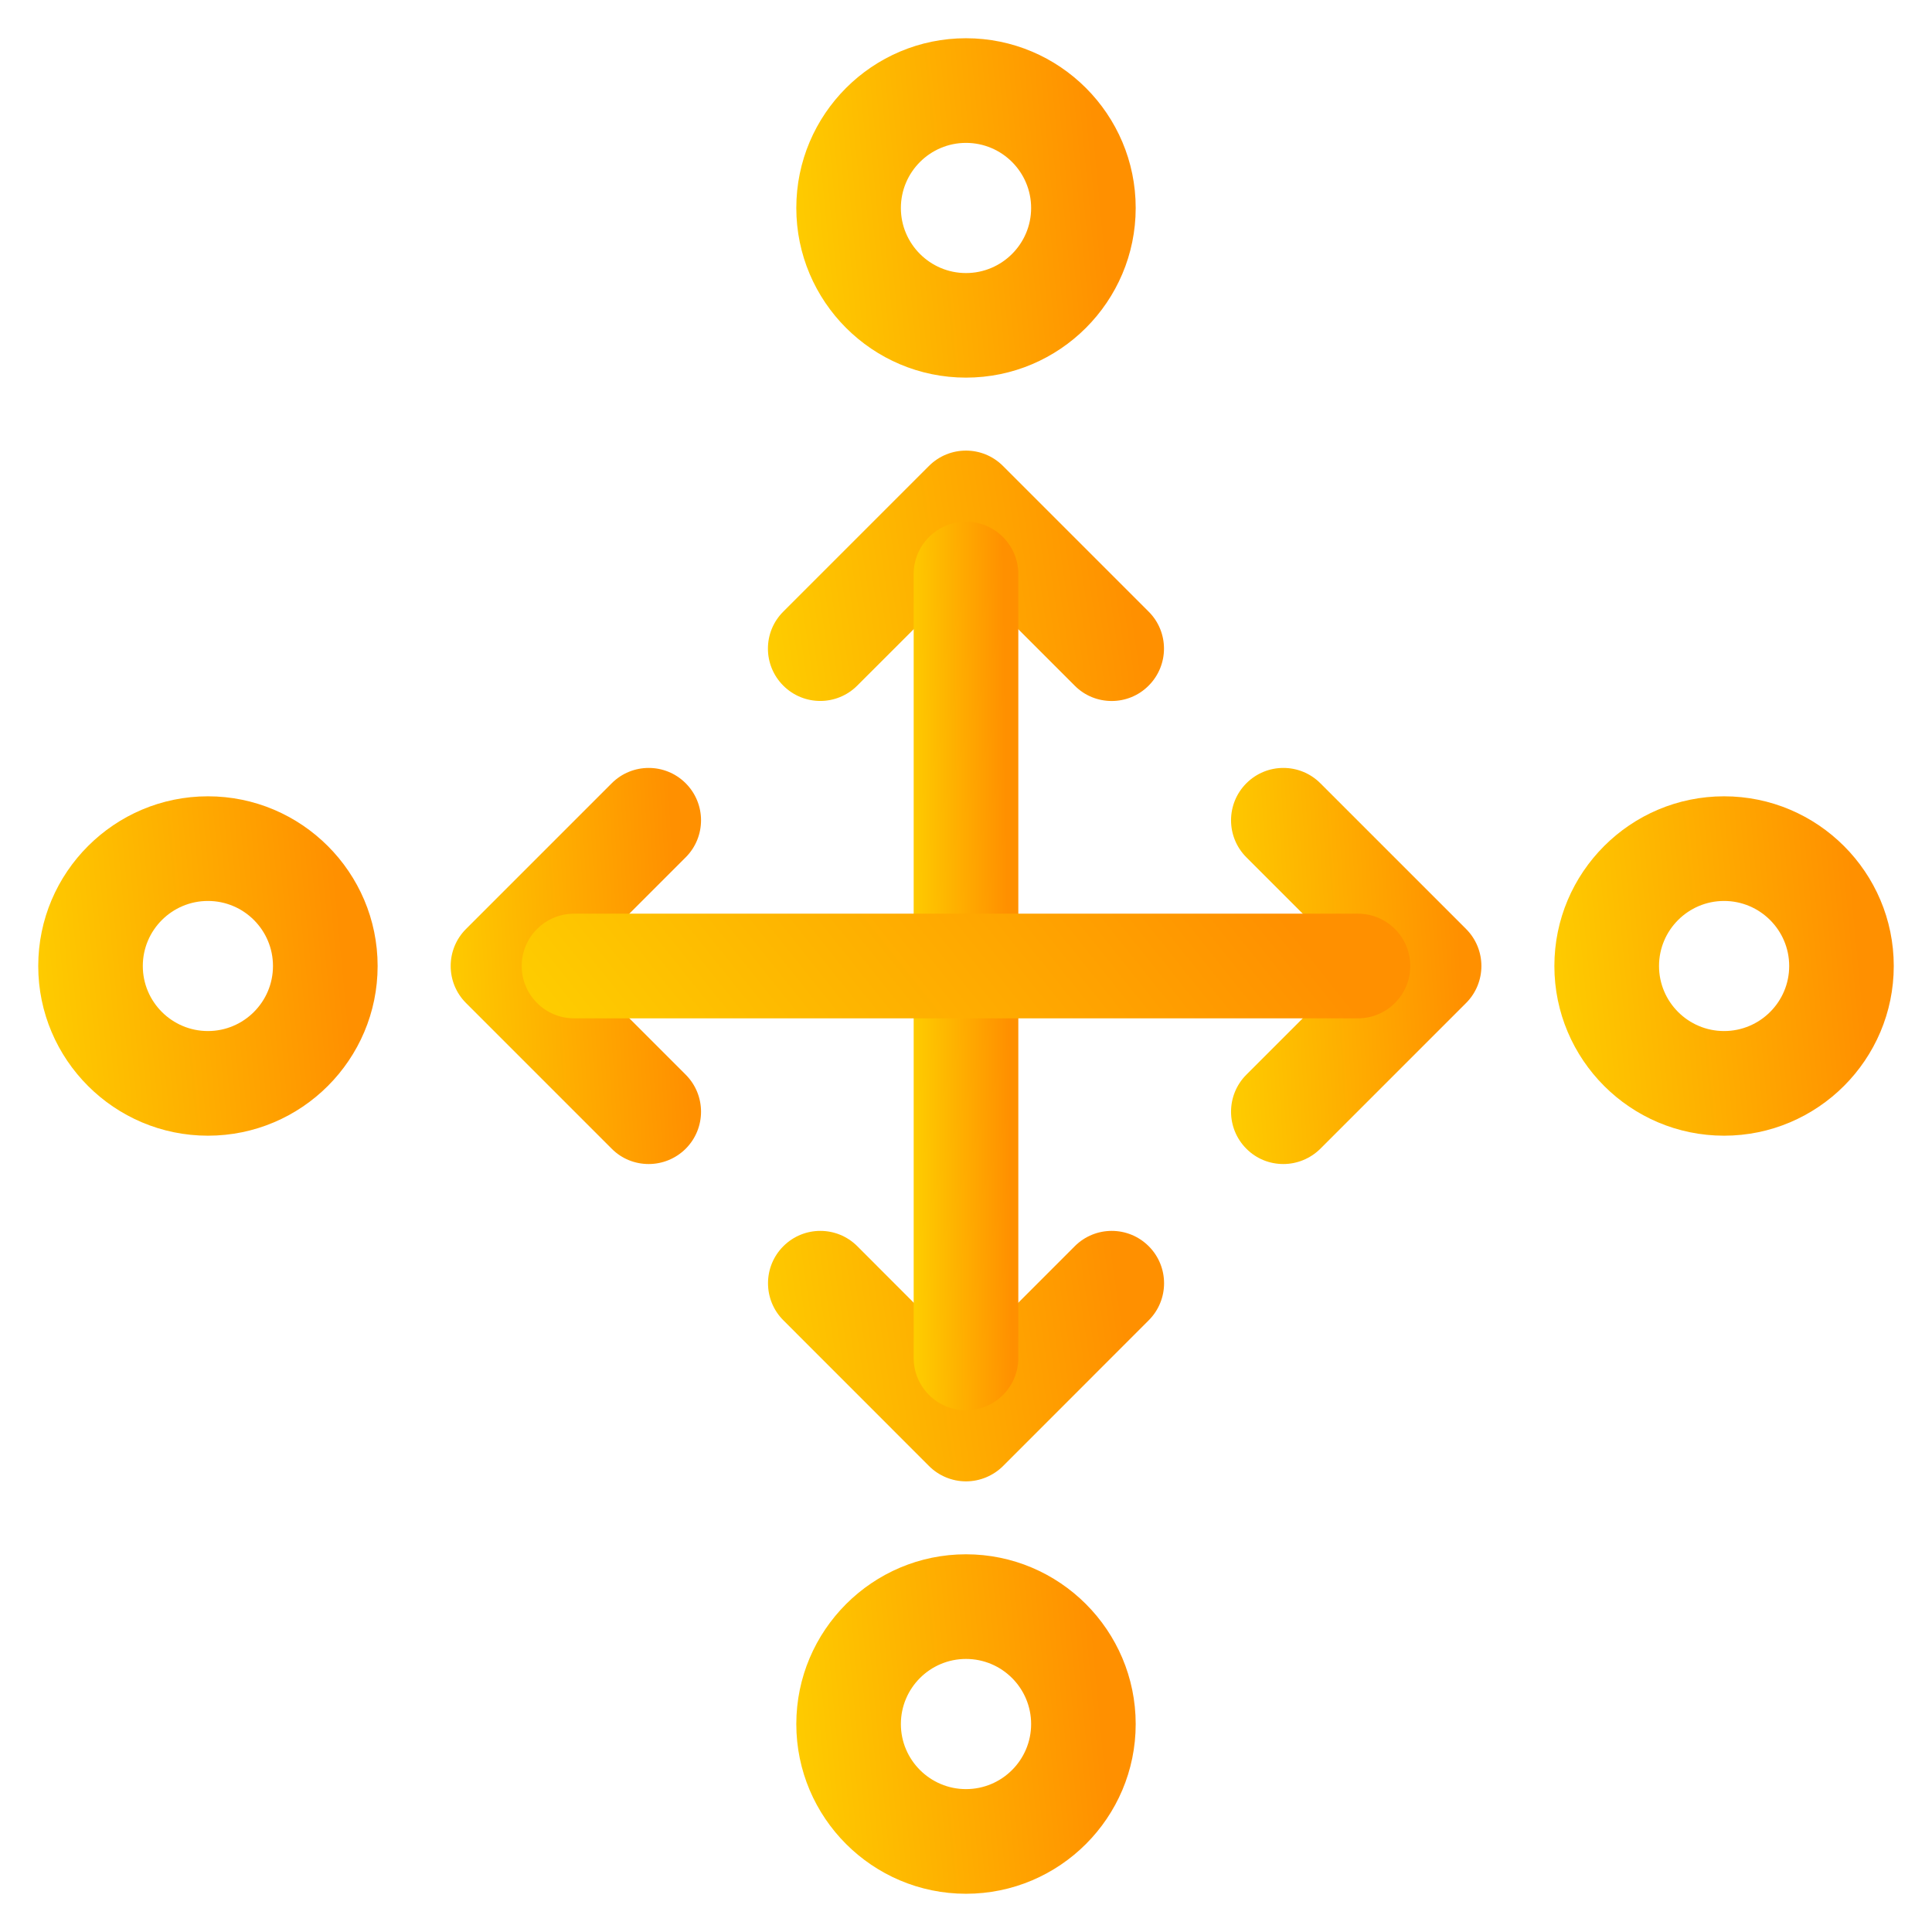 <?xml version="1.0" encoding="UTF-8"?>
<svg width="24px" height="24px" viewBox="0 0 24 24" version="1.1" xmlns="http://www.w3.org/2000/svg" xmlns:xlink="http://www.w3.org/1999/xlink">
    <!-- Generator: Sketch 47 (45396) - http://www.bohemiancoding.com/sketch -->
    <title>Icon/Benefits/Direct</title>
    <desc>Created with Sketch.</desc>
    <defs>
        <linearGradient x1="-2.67%" y1="68.972%" x2="91.127%" y2="60.157%" id="linearGradient-1">
            <stop stop-color="#FECE00" offset="0%"></stop>
            <stop stop-color="#FF9000" offset="100%"></stop>
        </linearGradient>
    </defs>
    <g id="Symbols" stroke="none" stroke-width="1" fill="none" fill-rule="evenodd">
        <g id="Icon/Benefits/Direct" fill-rule="nonzero" fill="url(#linearGradient-1)">
            <g id="Group" transform="translate(9, 0)">
                <g transform="translate(0, 5)" id="Shape">
                    <g>
                        <path d="M4.81,3.708 C4.643,3.708 4.477,3.645 4.351,3.518 L3,2.167 L1.649,3.517 C1.395,3.771 0.984,3.771 0.73,3.517 C0.476,3.263 0.476,2.851 0.73,2.598 L2.54,0.788 C2.794,0.534 3.205,0.534 3.459,0.788 L5.269,2.598 C5.523,2.851 5.523,3.263 5.269,3.517 C5.143,3.644 4.977,3.708 4.81,3.708 Z"></path>
                        <path d="M3,13.402 C2.828,13.402 2.662,13.333 2.541,13.212 L0.731,11.401 C0.477,11.147 0.477,10.735 0.731,10.481 C0.985,10.227 1.396,10.227 1.65,10.481 L3,11.833 L4.351,10.481 C4.605,10.227 5.016,10.227 5.27,10.481 C5.524,10.735 5.524,11.147 5.27,11.401 L3.46,13.212 C3.338,13.333 3.172,13.402 3,13.402 Z"></path>
                    </g>
                    <path d="M3,12.519 C2.641,12.519 2.35,12.228 2.35,11.869 L2.35,2.131 C2.35,1.772 2.641,1.481 3,1.481 C3.359,1.481 3.65,1.772 3.65,2.131 L3.65,11.869 C3.65,12.228 3.359,12.519 3,12.519 Z"></path>
                </g>
                <g id="Shape">
                    <path d="M3,23.525 C1.837,23.525 0.892,22.579 0.892,21.417 C0.892,20.254 1.838,19.308 3,19.308 C4.162,19.308 5.108,20.254 5.108,21.417 C5.108,22.579 4.163,23.525 3,23.525 Z M3,20.608 C2.554,20.608 2.191,20.97 2.191,21.417 C2.191,21.862 2.554,22.225 3,22.225 C3.446,22.225 3.809,21.863 3.809,21.417 C3.809,20.97 3.446,20.608 3,20.608 Z"></path>
                    <path d="M3,4.691 C1.837,4.691 0.892,3.746 0.892,2.583 C0.892,1.42 1.837,0.475 3,0.475 C4.163,0.475 5.108,1.421 5.108,2.583 C5.108,3.745 4.163,4.691 3,4.691 Z M3,1.775 C2.554,1.775 2.191,2.138 2.191,2.584 C2.191,3.029 2.554,3.392 3,3.392 C3.446,3.392 3.809,3.029 3.809,2.584 C3.809,2.137 3.446,1.775 3,1.775 Z"></path>
                </g>
            </g>
            <g id="Group" transform="translate(0, 9)">
                <g transform="translate(5, 0)" id="Shape">
                    <g>
                        <path d="M3.058,5.46 C2.891,5.46 2.725,5.397 2.599,5.27 L0.789,3.46 C0.535,3.206 0.535,2.794 0.789,2.54 L2.599,0.73 C2.853,0.476 3.264,0.476 3.518,0.73 C3.772,0.984 3.772,1.396 3.518,1.65 L2.168,3 L3.518,4.35 C3.772,4.604 3.772,5.016 3.518,5.27 C3.391,5.396 3.225,5.46 3.058,5.46 Z"></path>
                        <path d="M10.942,5.46 C10.775,5.46 10.609,5.397 10.483,5.27 C10.229,5.016 10.229,4.604 10.483,4.35 L11.833,3 L10.483,1.65 C10.229,1.396 10.229,0.984 10.483,0.73 C10.737,0.476 11.148,0.476 11.402,0.73 L13.212,2.54 C13.466,2.794 13.466,3.206 13.212,3.46 L11.402,5.27 C11.274,5.396 11.108,5.46 10.942,5.46 Z"></path>
                    </g>
                    <path d="M11.869,3.65 L2.131,3.65 C1.772,3.65 1.481,3.359 1.481,3 C1.481,2.641 1.772,2.35 2.131,2.35 L11.869,2.35 C12.228,2.35 12.519,2.641 12.519,3 C12.519,3.359 12.228,3.65 11.869,3.65 Z"></path>
                </g>
                <g id="Shape">
                    <path d="M21.417,5.108 C20.254,5.108 19.309,4.162 19.309,3 C19.309,1.838 20.254,0.892 21.417,0.892 C22.58,0.892 23.525,1.838 23.525,3 C23.525,4.162 22.579,5.108 21.417,5.108 Z M21.417,2.192 C20.972,2.192 20.609,2.554 20.609,3 C20.609,3.446 20.972,3.808 21.417,3.808 C21.863,3.808 22.226,3.446 22.226,3 C22.226,2.554 21.862,2.192 21.417,2.192 Z"></path>
                    <path d="M2.583,5.108 C1.42,5.108 0.475,4.162 0.475,3 C0.475,1.838 1.421,0.892 2.583,0.892 C3.745,0.892 4.691,1.838 4.691,3 C4.691,4.162 3.746,5.108 2.583,5.108 Z M2.583,2.192 C2.137,2.192 1.774,2.554 1.774,3 C1.774,3.446 2.137,3.808 2.583,3.808 C3.028,3.808 3.391,3.446 3.391,3 C3.391,2.554 3.029,2.192 2.583,2.192 Z"></path>
                </g>
            </g>
        </g>
    </g>
</svg>